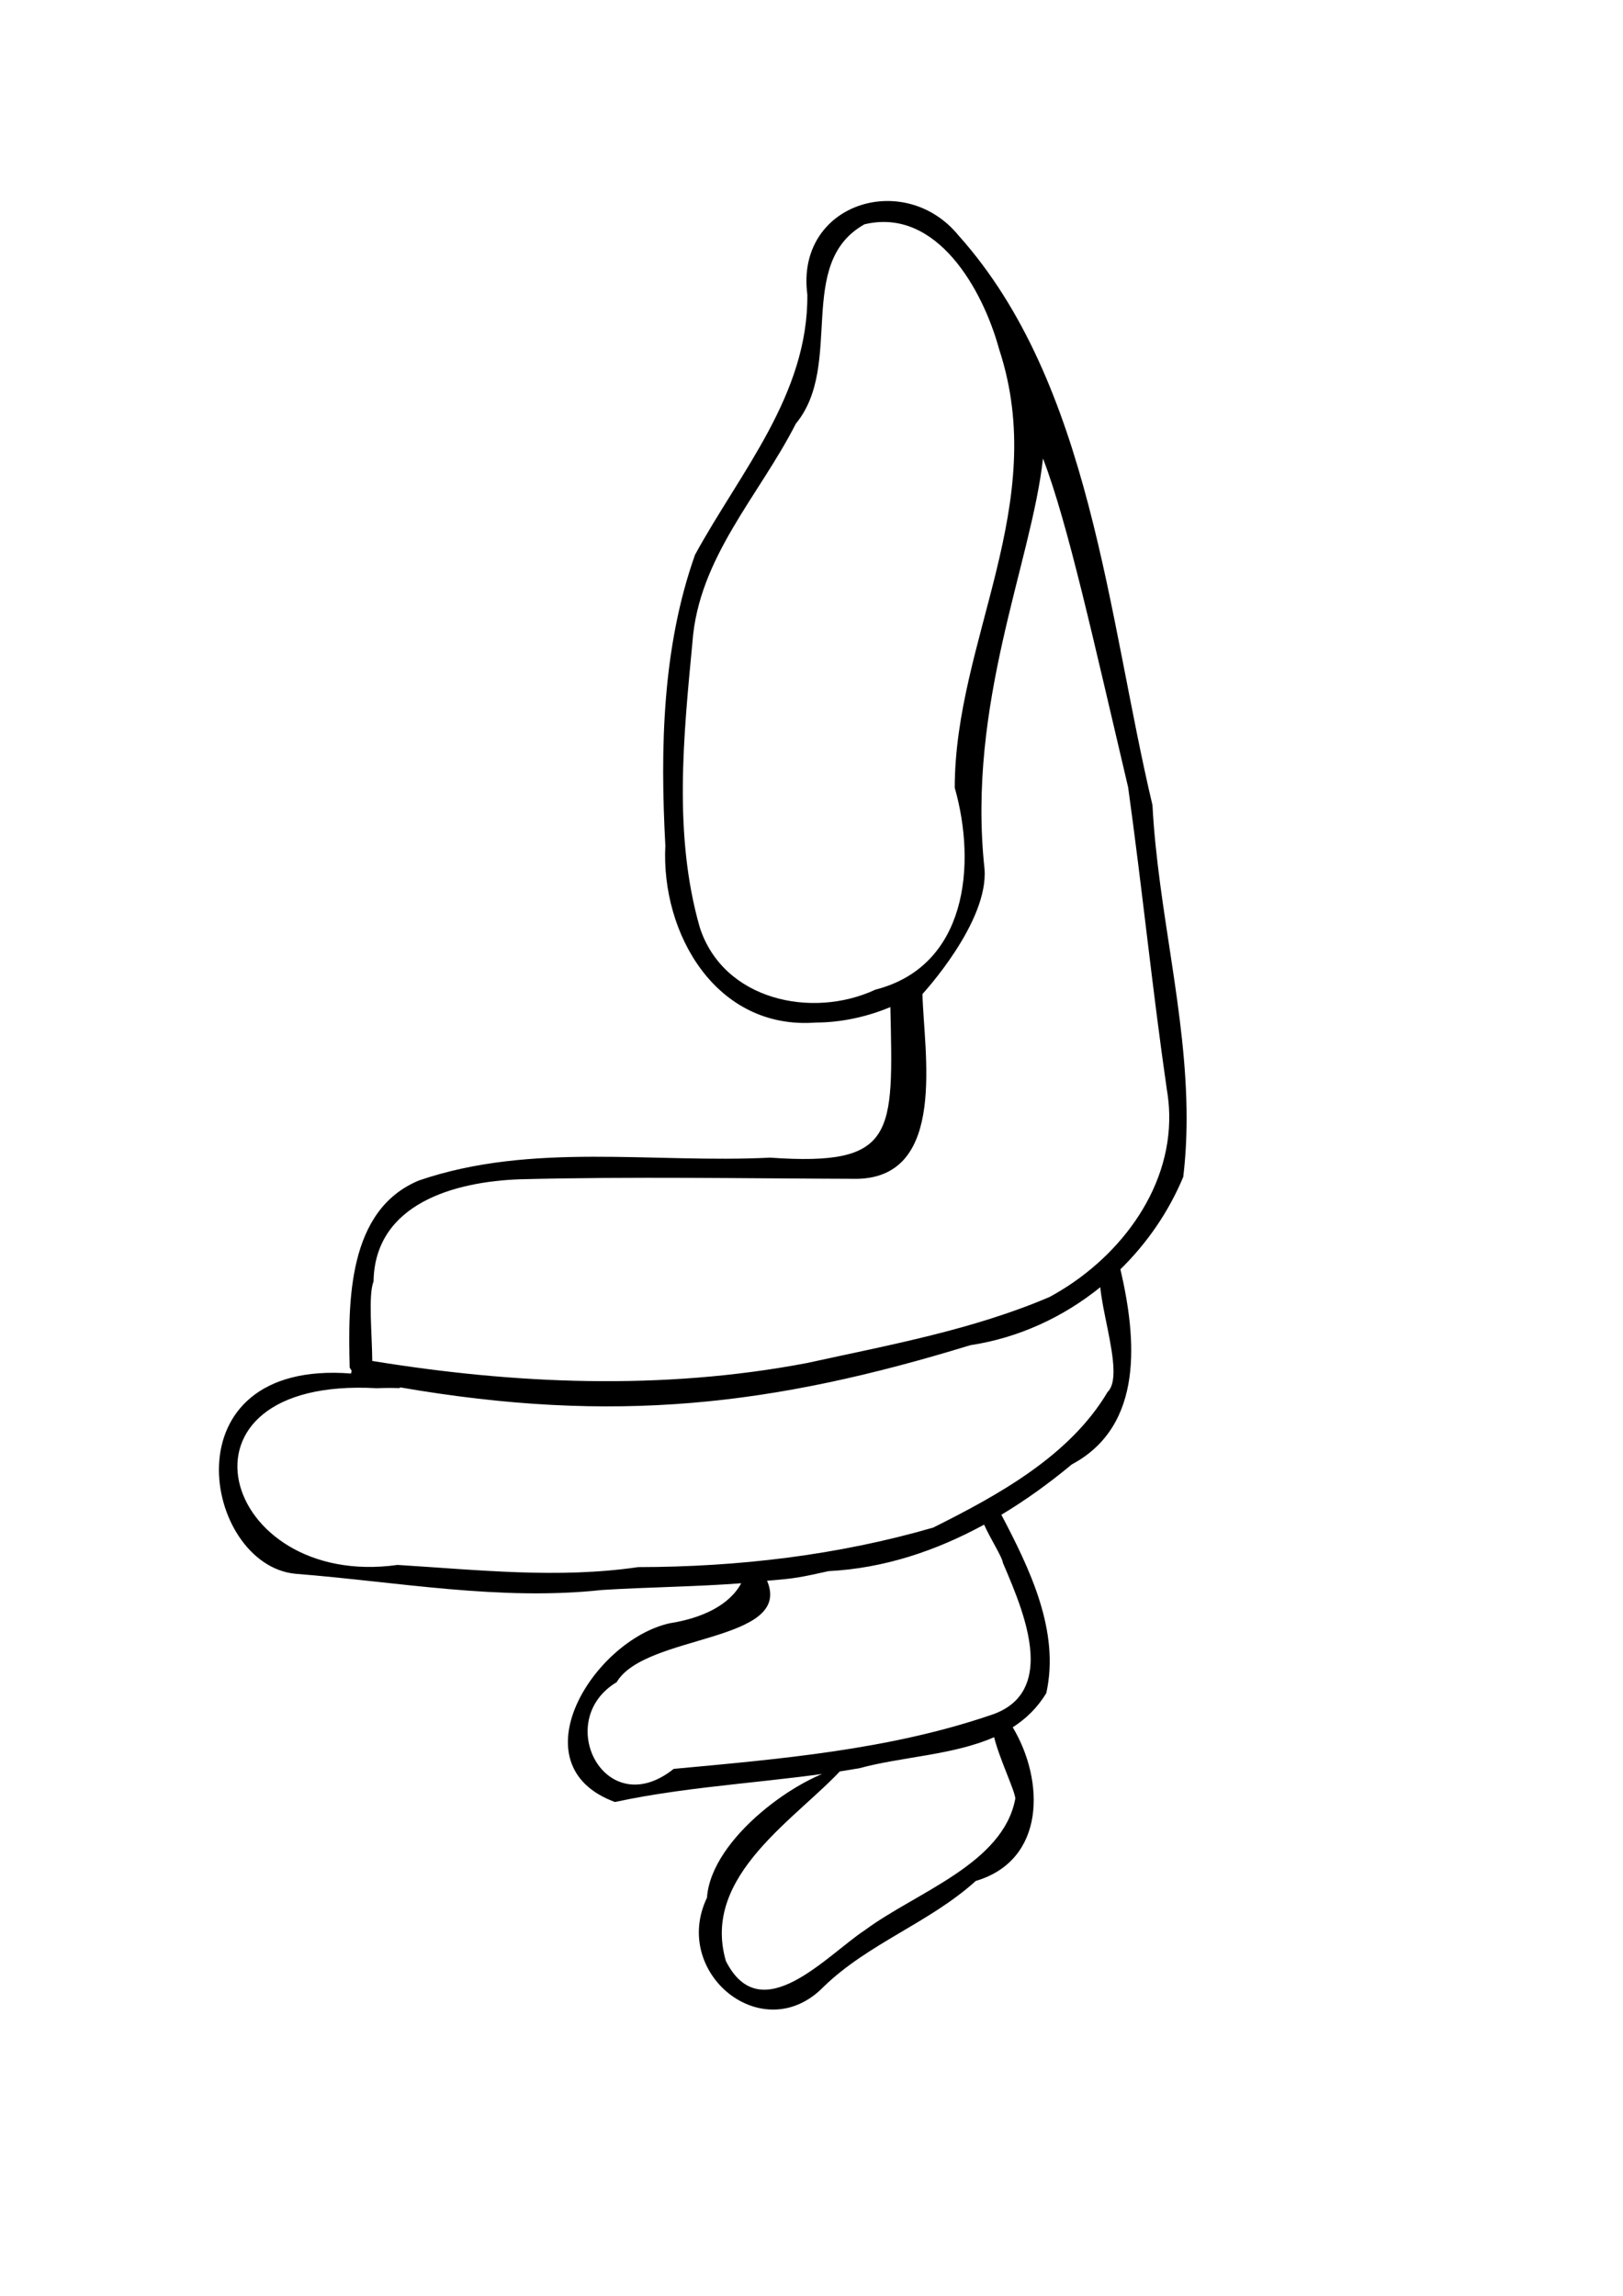 <?xml version="1.0" encoding="UTF-8" standalone="no"?>
<!-- Created with Inkscape (http://www.inkscape.org/) -->

<svg
   xmlns:dc="http://purl.org/dc/elements/1.1/"
   xmlns:cc="http://creativecommons.org/ns#"
   xmlns:rdf="http://www.w3.org/1999/02/22-rdf-syntax-ns#"
   xmlns:svg="http://www.w3.org/2000/svg"
   xmlns="http://www.w3.org/2000/svg"
   xmlns:sodipodi="http://sodipodi.sourceforge.net/DTD/sodipodi-0.dtd"
   xmlns:inkscape="http://www.inkscape.org/namespaces/inkscape"
   width="210mm"
   height="297mm"
   viewBox="0 0 744.094 1052.362"
   id="svg8089"
   version="1.1"
   inkscape:version="0.91 r13725"
   sodipodi:docname="hand03.svg">
  <defs
     id="defs8091" />
  <sodipodi:namedview
     id="base"
     pagecolor="#ffffff"
     bordercolor="#666666"
     borderopacity="1.0"
     inkscape:pageopacity="0.0"
     inkscape:pageshadow="2"
     inkscape:zoom="0.35"
     inkscape:cx="402.95286"
     inkscape:cy="520"
     inkscape:document-units="px"
     inkscape:current-layer="layer1"
     showgrid="false"
     inkscape:window-width="464"
     inkscape:window-height="595"
     inkscape:window-x="900"
     inkscape:window-y="7"
     inkscape:window-maximized="0" />
  <g
     inkscape:label="Layer 1"
     inkscape:groupmode="layer"
     id="layer1">
    <path
       style="display:inline;opacity:1;fill:#000000;fill-opacity:1;fill-rule:nonzero;stroke:none;stroke-width:1px;stroke-linecap:butt;stroke-linejoin:miter;stroke-opacity:1"
       d="M 544.024,512.711 C 544.066,464.647 530.869,417.124 528.371,369.065 507.948,282.971 500.222,175.806 439.494,107.978 414.707,77.618 364.629,93.225 370.142,135.049 c 0.417,45.863 -30.792,81.301 -51.497,119.259 -15.032,42.382 -16.002,88.77 -13.608,133.273 -2.058,40.554 23.425,84.604 69.005,81.139 11.359,-0.022 23.222,-2.511 34.166,-7.098 1.265,58.249 2.833,73.064 -55.129,69.024 -53.641,2.687 -109.208,-7.267 -160.968,10.452 -32.849,13.556 -32.537,55.682 -31.79,85.776 0.323,0.549 0.616,1.006 0.92,1.499 -0.167,0.462 -0.246,0.868 -0.262,1.231 -85.243,-6.681 -67.763,87.862 -25.453,91.802 46.704,3.673 93.506,12.52 140.484,7.415 21.186,-1.326 42.568,-1.456 63.814,-3.08 -5.486,10.185 -18.116,16.039 -32.792,18.331 -35.047,7.849 -70.733,65.125 -25.106,81.937 36.905,-7.946 74.887,-8.978 112.076,-15.485 19.274,-5.268 42.919,-5.953 61.773,-14.221 2.347,9.671 9.703,24.919 9.712,28.177 -5.559,29.902 -45.37,42.81 -68.923,60.244 -17.632,11.601 -47.659,45.928 -63.747,14.221 -11.592,-39.494 33.09,-65.611 53.987,-88.862 -20.149,3.597 -60.752,32.367 -62.676,59.787 -16.561,34.673 25.857,69.14 53.456,40.85 20.65,-20.029 48.431,-29.252 69.782,-48.521 32.237,-9.565 31.519,-46.118 16.941,-70.437 6.039,-3.872 11.31,-8.912 15.391,-15.689 6.298,-28.342 -7.503,-56.787 -20.603,-81.727 11.341,-6.816 22.132,-14.636 32.292,-23.077 33.412,-17.831 29.57,-58.129 22.288,-89.447 12.229,-11.97 22.143,-26.362 28.81,-42.346 1.068,-8.945 1.531,-17.862 1.538,-26.763 z m -7.976,-2.169 c 0.811,35.679 -24.085,67.358 -54.863,83.975 -35.265,15.09 -73.788,22.06 -111.235,30.276 -66.773,12.696 -134.266,9.633 -199.281,-0.954 -0.07,-12.153 -1.921,-30.135 0.588,-36.445 0.594,-35.923 37.584,-45.769 67.052,-46.824 51.5,-1.317 103.203,-0.361 154.757,-0.209 41.516,-0.892 30.431,-58.505 29.853,-84.725 0,0 30.508,-32.947 28.438,-57.492 -8.125,-75.663 21.561,-140.284 26.818,-187.973 11.445,29.675 23.424,84.579 39.039,150.721 6.412,46.089 11.075,92.413 17.734,138.464 0.656,3.764 1.016,7.496 1.1,11.187 z M 510.5,627.934 c 0.085,4.512 -0.617,8.137 -2.699,10.127 -17.325,29.25 -50.071,47.231 -79.948,62.157 -43.807,12.721 -89.71,18.069 -135.25,18.117 -36.8,5.389 -73.548,1.248 -110.355,-0.999 -81.196,11.393 -109.441,-86.581 -9.551,-81.005 10.63,-0.405 10.884,0.349 10.63,-0.405 98.482,17.02 171.066,8.425 261.524,-19.306 22.047,-3.341 42.548,-12.801 59.595,-26.583 0.985,10.705 5.845,26.919 6.053,37.898 z m -37.965,132.606 c -0.022,11.459 -4.639,21.306 -18.666,25.752 -46.56,15.813 -96.39,20.023 -145.011,24.533 -31.356,25.065 -55.62,-22.021 -26.126,-39.759 13.099,-22.156 81.032,-18.054 68.945,-46.486 13.154,-1.03 15.227,-1.544 28.194,-4.396 25.45,-1.296 49.351,-9.333 71.311,-21.319 2.937,6.612 8.251,14.702 8.622,17.52 5.114,12.021 12.742,29.422 12.731,44.155 z M 437.718,361.084 c 10.07,35.456 5.583,81.834 -36.356,92.548 -29.162,13.6 -69.866,4.76 -80.557,-28.606 -12.088,-42.228 -7.451,-87.479 -3.336,-130.711 2.804,-38.734 30.67,-67.221 47.396,-100.106 22.273,-26.956 -0.476,-73.483 31.464,-91.39 33.25,-7.954 54.383,30.205 61.742,57.264 23.464,71.36 -20.293,133.261 -20.353,201.002 z"
       id="path34034"
       inkscape:connector-curvature="0"
       sodipodi:nodetypes="sccccccccccccccccccccccccccccccccsccccccccccccccsccccccccsccccccccccccccccc" />
  </g>
</svg>

